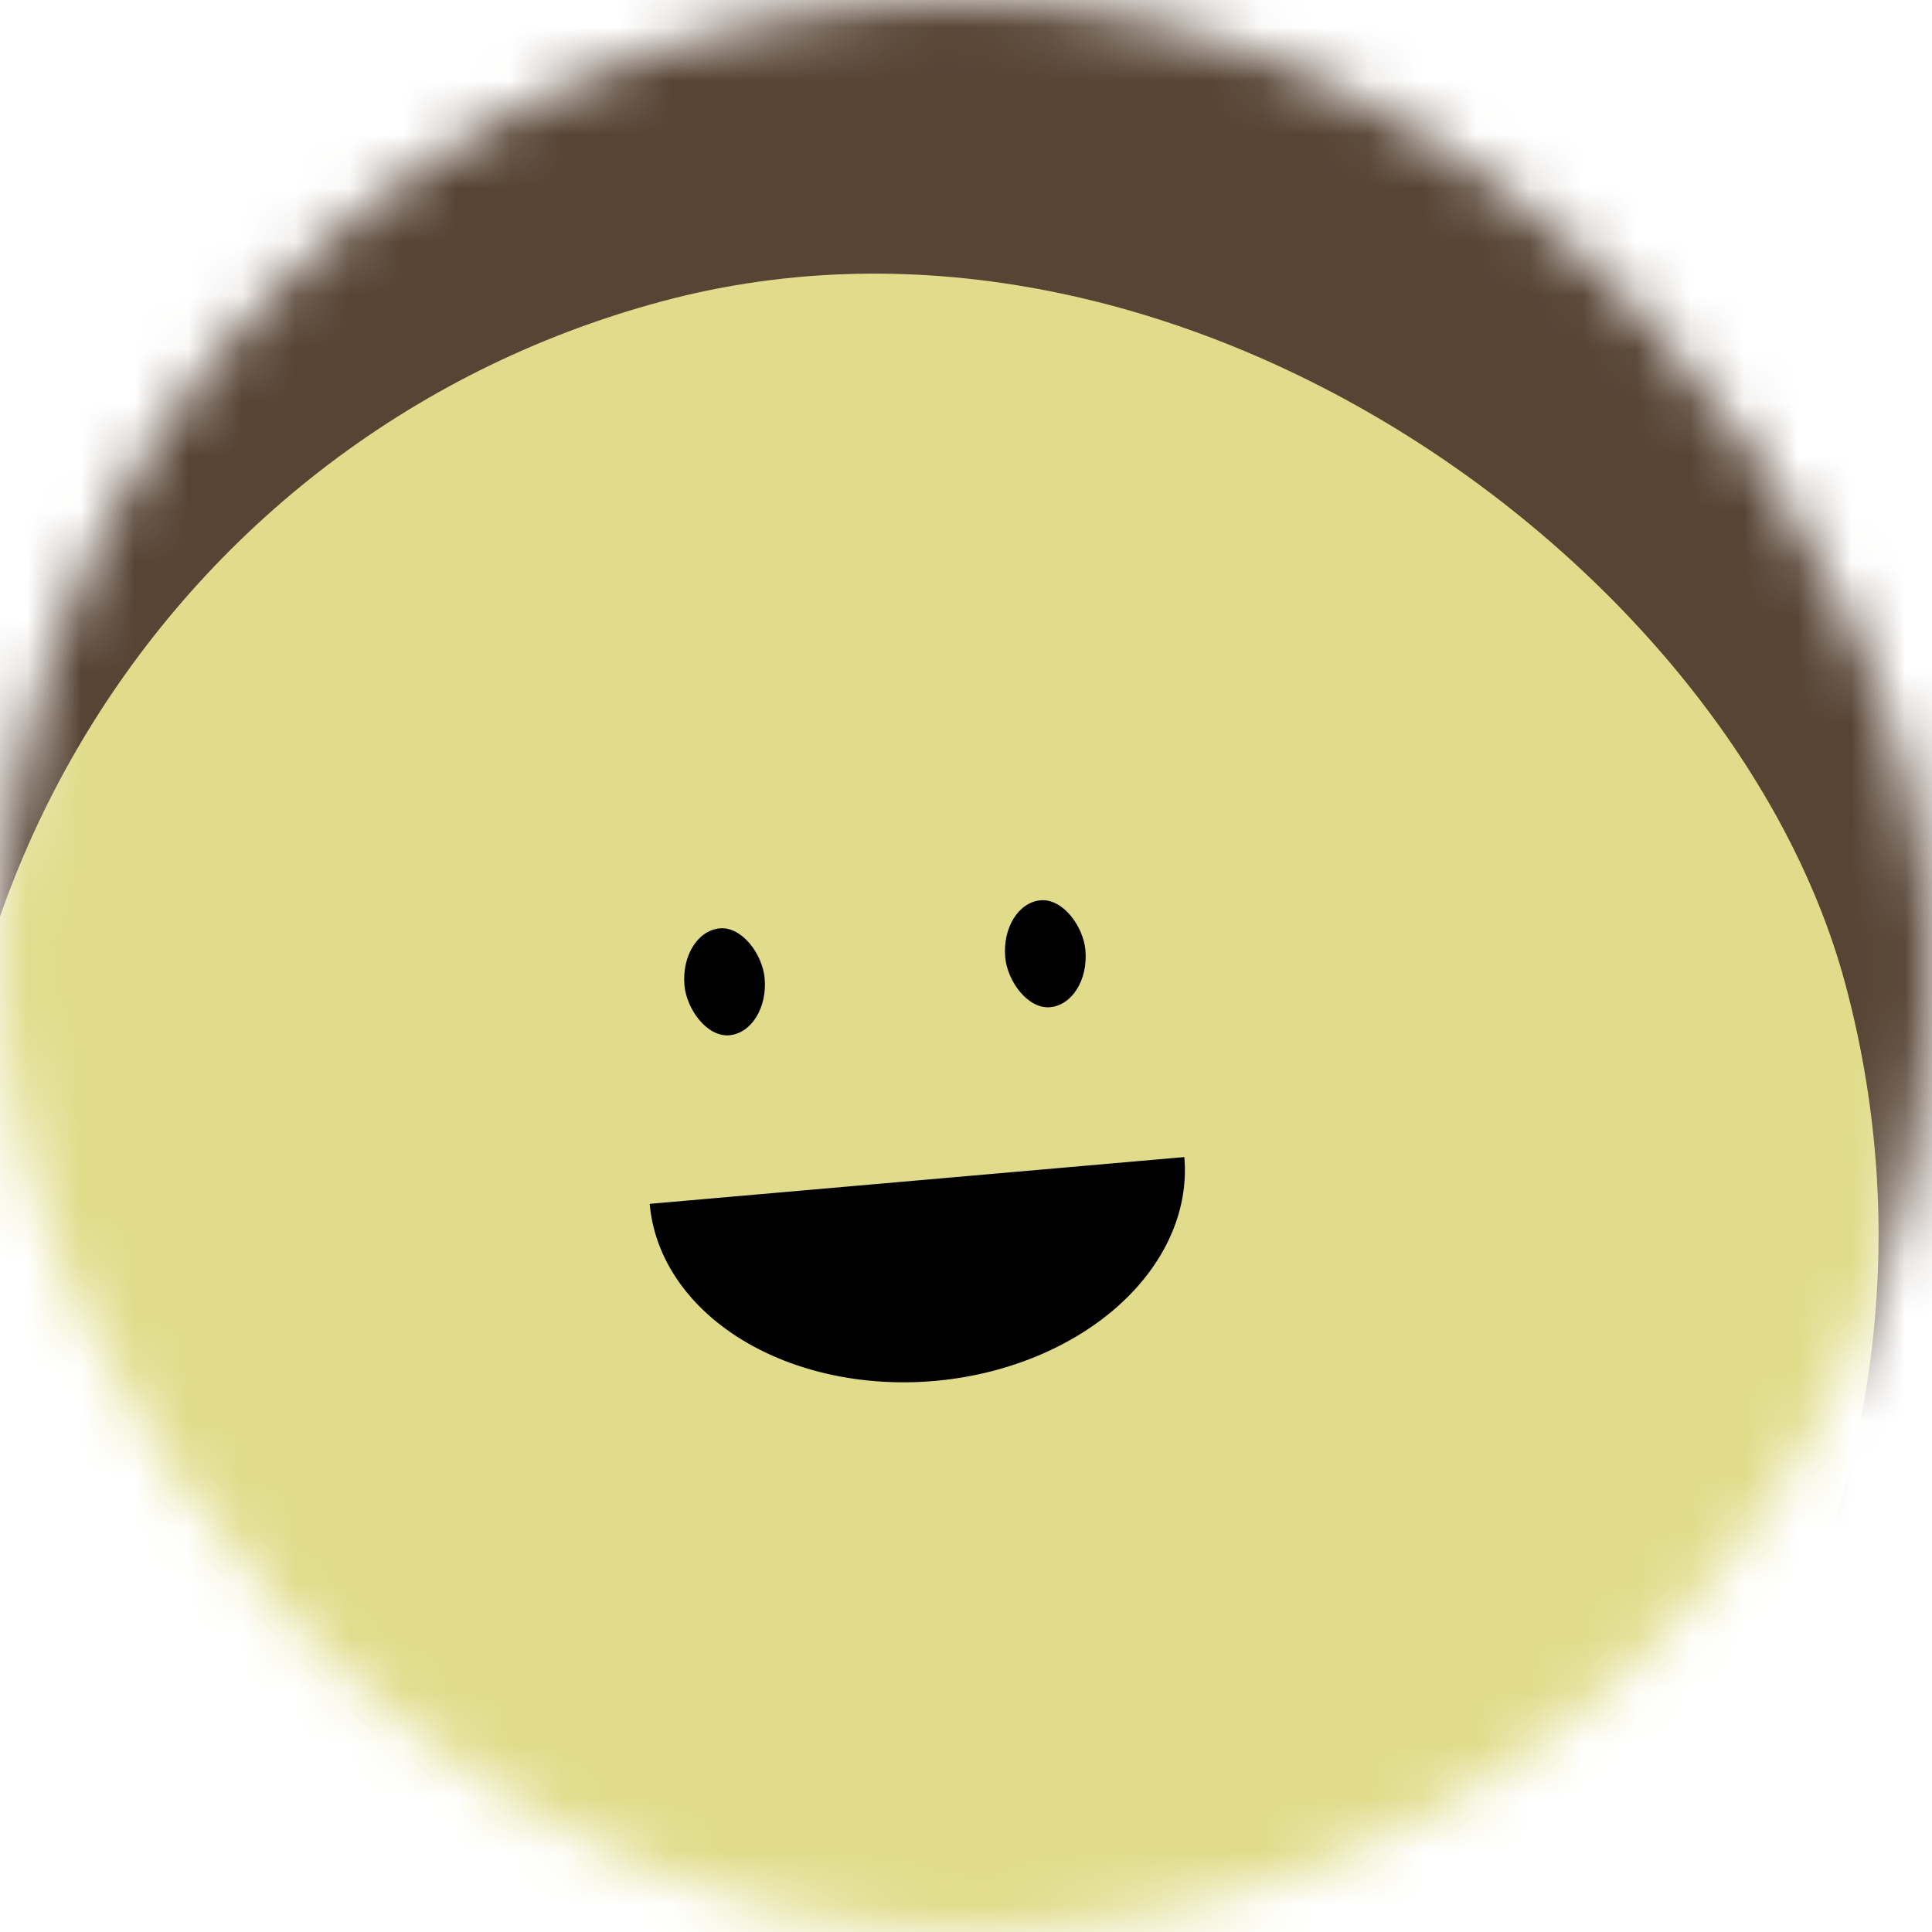 <svg viewBox="0 0 36 36" fill="none" role="img" xmlns="http://www.w3.org/2000/svg" width="80" height="80"><title>Alice Childress</title><mask id="mask__beam" maskUnits="userSpaceOnUse" x="0" y="0" width="36" height="36"><rect width="36" height="36" rx="72" fill="#FFFFFF"></rect></mask><g mask="url(#mask__beam)"><rect width="36" height="36" fill="#574435"></rect><rect x="0" y="0" width="36" height="36" transform="translate(-1 5) rotate(345 18 18) scale(1)" fill="#e0dc8b" rx="36"></rect><g transform="translate(-1 3) rotate(-5 18 18)"><path d="M13,19 a1,0.75 0 0,0 10,0" fill="#000000"></path><rect x="14" y="14" width="1.5" height="2" rx="1" stroke="none" fill="#000000"></rect><rect x="20" y="14" width="1.5" height="2" rx="1" stroke="none" fill="#000000"></rect></g></g></svg>